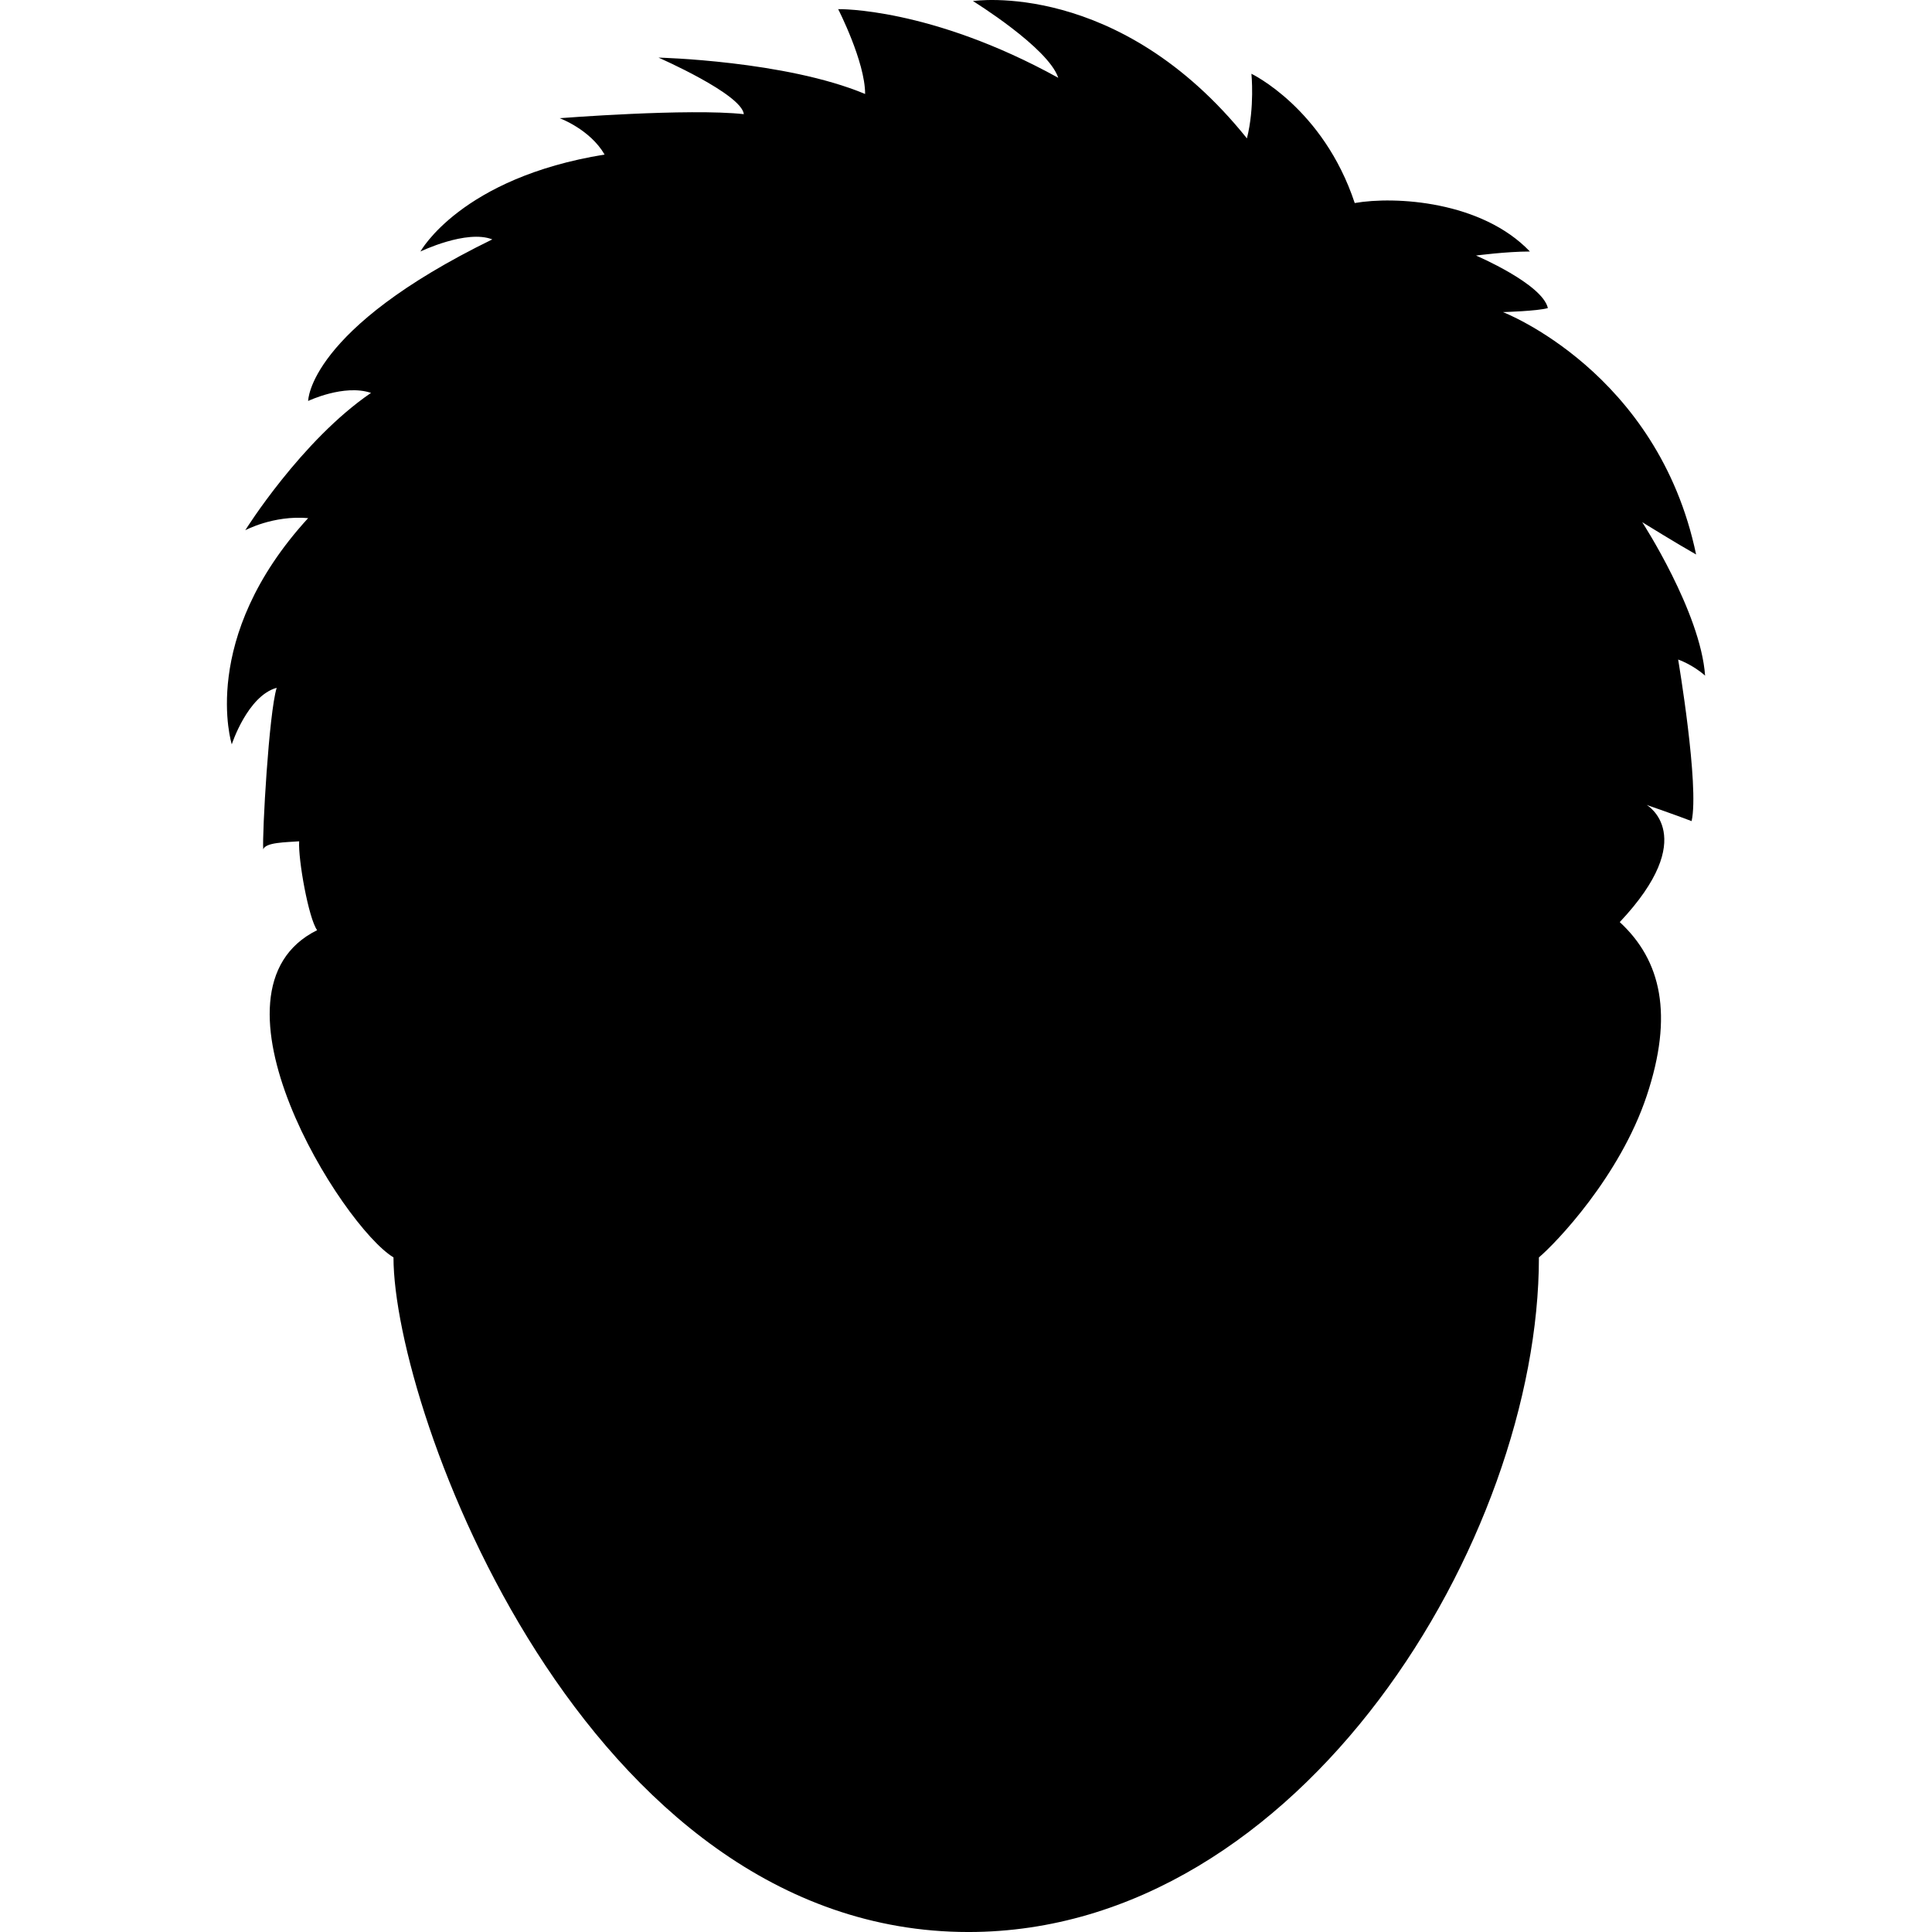 <?xml version="1.0" encoding="utf-8"?>
<!-- Generator: Adobe Illustrator 15.0.0, SVG Export Plug-In . SVG Version: 6.00 Build 0)  -->
<!DOCTYPE svg PUBLIC "-//W3C//DTD SVG 1.1//EN" "http://www.w3.org/Graphics/SVG/1.1/DTD/svg11.dtd">
<svg version="1.1" id="图层_1" xmlns="http://www.w3.org/2000/svg" xmlns:xlink="http://www.w3.org/1999/xlink" x="0px" y="0px"
	 width="200px" height="200px" viewBox="0 0 200 200" enable-background="new 0 0 200 200" xml:space="preserve">
<path display="none" d="M175.551,73.5c-0.986-0.086-2.039,0.076-3.111,0.414C169.264,22.376,138.053,0,99.995,0
	C61.938,0,30.729,22.376,27.553,73.913c-1.072-0.338-2.122-0.498-3.107-0.413c-6.88,0.599-8.209,11.812-7.014,25.398
	c1.196,13.586,7.742,24.116,14.622,23.518c0.048-0.005,0.093-0.021,0.141-0.027C42.752,164.893,69.126,200,99.995,200
	s57.241-35.107,67.801-77.609c0.05,0.004,0.095,0.021,0.146,0.026c6.882,0.599,13.431-9.931,14.627-23.518
	C183.764,85.313,182.434,74.099,175.551,73.5z"/>
<path d="M176.511,69.946c-0.465-6.586-6.51-15.891-6.51-15.891s3.721,2.3,5.579,3.345c-3.951-18.922-19.994-25.091-19.994-25.091
	s3.604-0.104,4.65-0.418c-0.581-2.509-7.44-5.437-7.44-5.437s3.139-0.418,5.58-0.418c-4.999-5.228-13.95-5.75-18.135-5.018
	c-3.255-9.827-10.695-13.382-10.695-13.382s0.35,3.45-0.465,6.69C115.829-2.191,100.717,0.109,100.717,0.109
	s7.789,4.809,8.835,7.945C96.299,0.737,86.767,0.946,86.767,0.946s2.79,5.437,2.79,8.782c-8.254-3.45-21.39-3.764-21.39-3.764
	s8.603,3.764,8.835,5.854c-5.696-0.627-19.064,0.418-19.064,0.418s3.139,1.15,4.65,3.763c-14.88,2.405-19.064,10.037-19.064,10.037
	s4.766-2.3,7.44-1.254c-19.065,9.305-19.065,16.727-19.065,16.727s3.72-1.777,6.51-0.836c-7.208,4.914-13.02,14.218-13.02,14.218
	s2.906-1.568,6.51-1.255c-11.393,12.441-7.905,23.418-7.905,23.418s1.628-5.018,4.65-5.854c-0.813,2.614-1.511,15.159-1.395,16.728
	c0.232-0.732,2.325-0.732,3.72-0.836c-0.116,1.881,0.974,7.977,1.86,9.2c-12.671,6.272,2.558,30.632,7.905,33.873
	c0,15.785,19.646,69.836,59.519,69.836c34.527,0,59.055-40.773,59.055-69.836c1.743-1.464,8.369-8.363,11.159-16.728
	s1.512-14.009-2.79-17.982c8.37-8.886,2.79-12.127,2.79-12.127s3.022,1.046,4.649,1.673c0.814-3.659-1.394-16.727-1.394-16.727
	S175.232,68.795,176.511,69.946z"/>
</svg>
